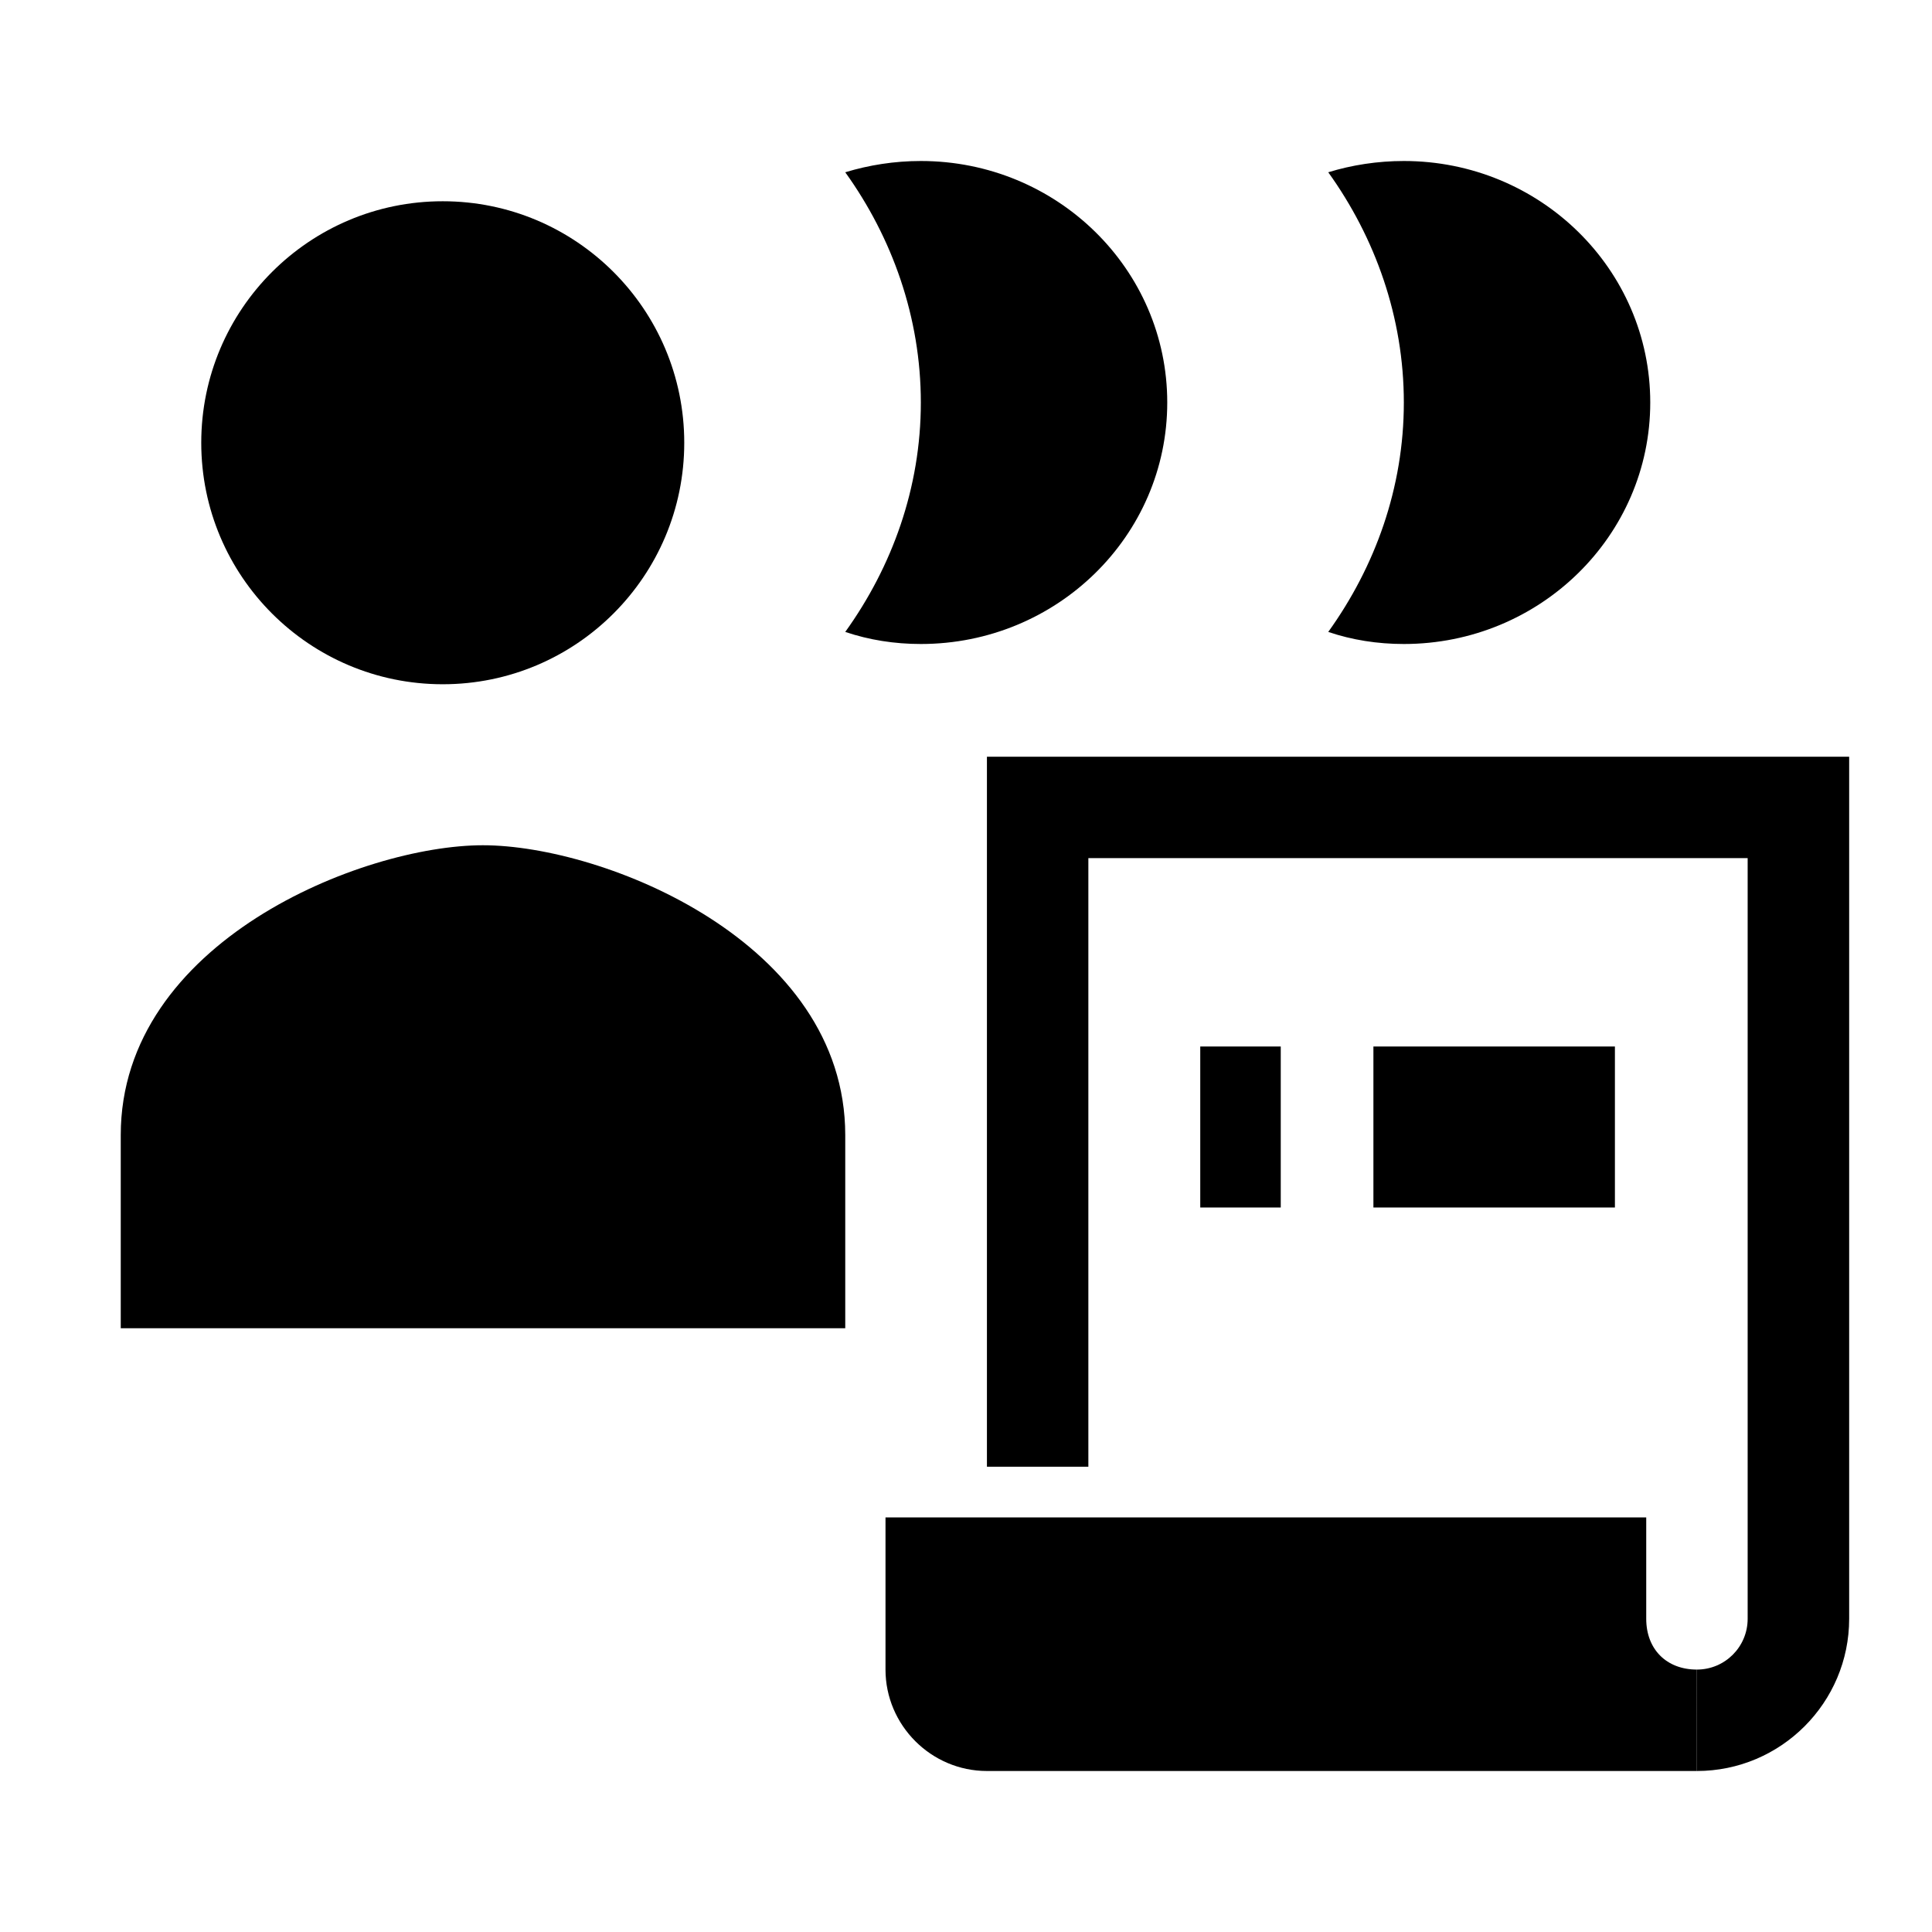 <?xml version="1.0" encoding="utf-8"?>
<!-- Generator: Adobe Illustrator 15.1.0, SVG Export Plug-In . SVG Version: 6.00 Build 0)  -->
<!DOCTYPE svg PUBLIC "-//W3C//DTD SVG 1.1//EN" "http://www.w3.org/Graphics/SVG/1.1/DTD/svg11.dtd">
<svg version="1.1" id="Layer_1" xmlns="http://www.w3.org/2000/svg" xmlns:xlink="http://www.w3.org/1999/xlink" x="0px" y="0px"
	 width="24px" height="24px" viewBox="-0.5 -0.5 24 24" enable-background="new -0.5 -0.5 24 24" xml:space="preserve">
<path d="M5.499,10C4.001,10,1,11.2,1,13.6V16h9v-2.4C9.999,11.2,6.999,10,5.499,10"/>
<path d="M5,8c1.656,0,3-1.343,3-3S6.656,2,5,2S2,3.343,2,5S3.344,8,5,8"/>
<path d="M10.939,7.5C12.63,7.5,14,6.157,14,4.5s-1.37-3-3.061-3c-0.327,0-0.643,0.05-0.939,0.14c0.582,0.81,0.939,1.8,0.939,2.86
	S10.582,6.54,10,7.35C10.296,7.45,10.612,7.5,10.939,7.5"/>
<path d="M16.939,7.5C18.629,7.5,20,6.157,20,4.5s-1.37-3-3.061-3c-0.328,0-0.646,0.05-0.939,0.14c0.582,0.81,0.939,1.799,0.939,2.86
	S16.582,6.54,16,7.35C16.295,7.45,16.611,7.5,16.939,7.5"/>
<path d="M20.579,21.5v-1.26c0.349,0,0.631-0.282,0.631-0.631V10.16h-8.19v7.56h-1.26V8.9h10.711v10.709
	C22.471,20.652,21.622,21.5,20.579,21.5z"/>
<path d="M20.579,20.24c-0.378,0-0.629-0.253-0.629-0.631v-1.259H10.5v1.89c0,0.692,0.567,1.26,1.26,1.26h8.819V20.24z"/>
<rect x="16.561" y="12.5" width="3" height="2"/>
<rect x="14.41" y="12.5" width="1" height="2"/>
</svg>
